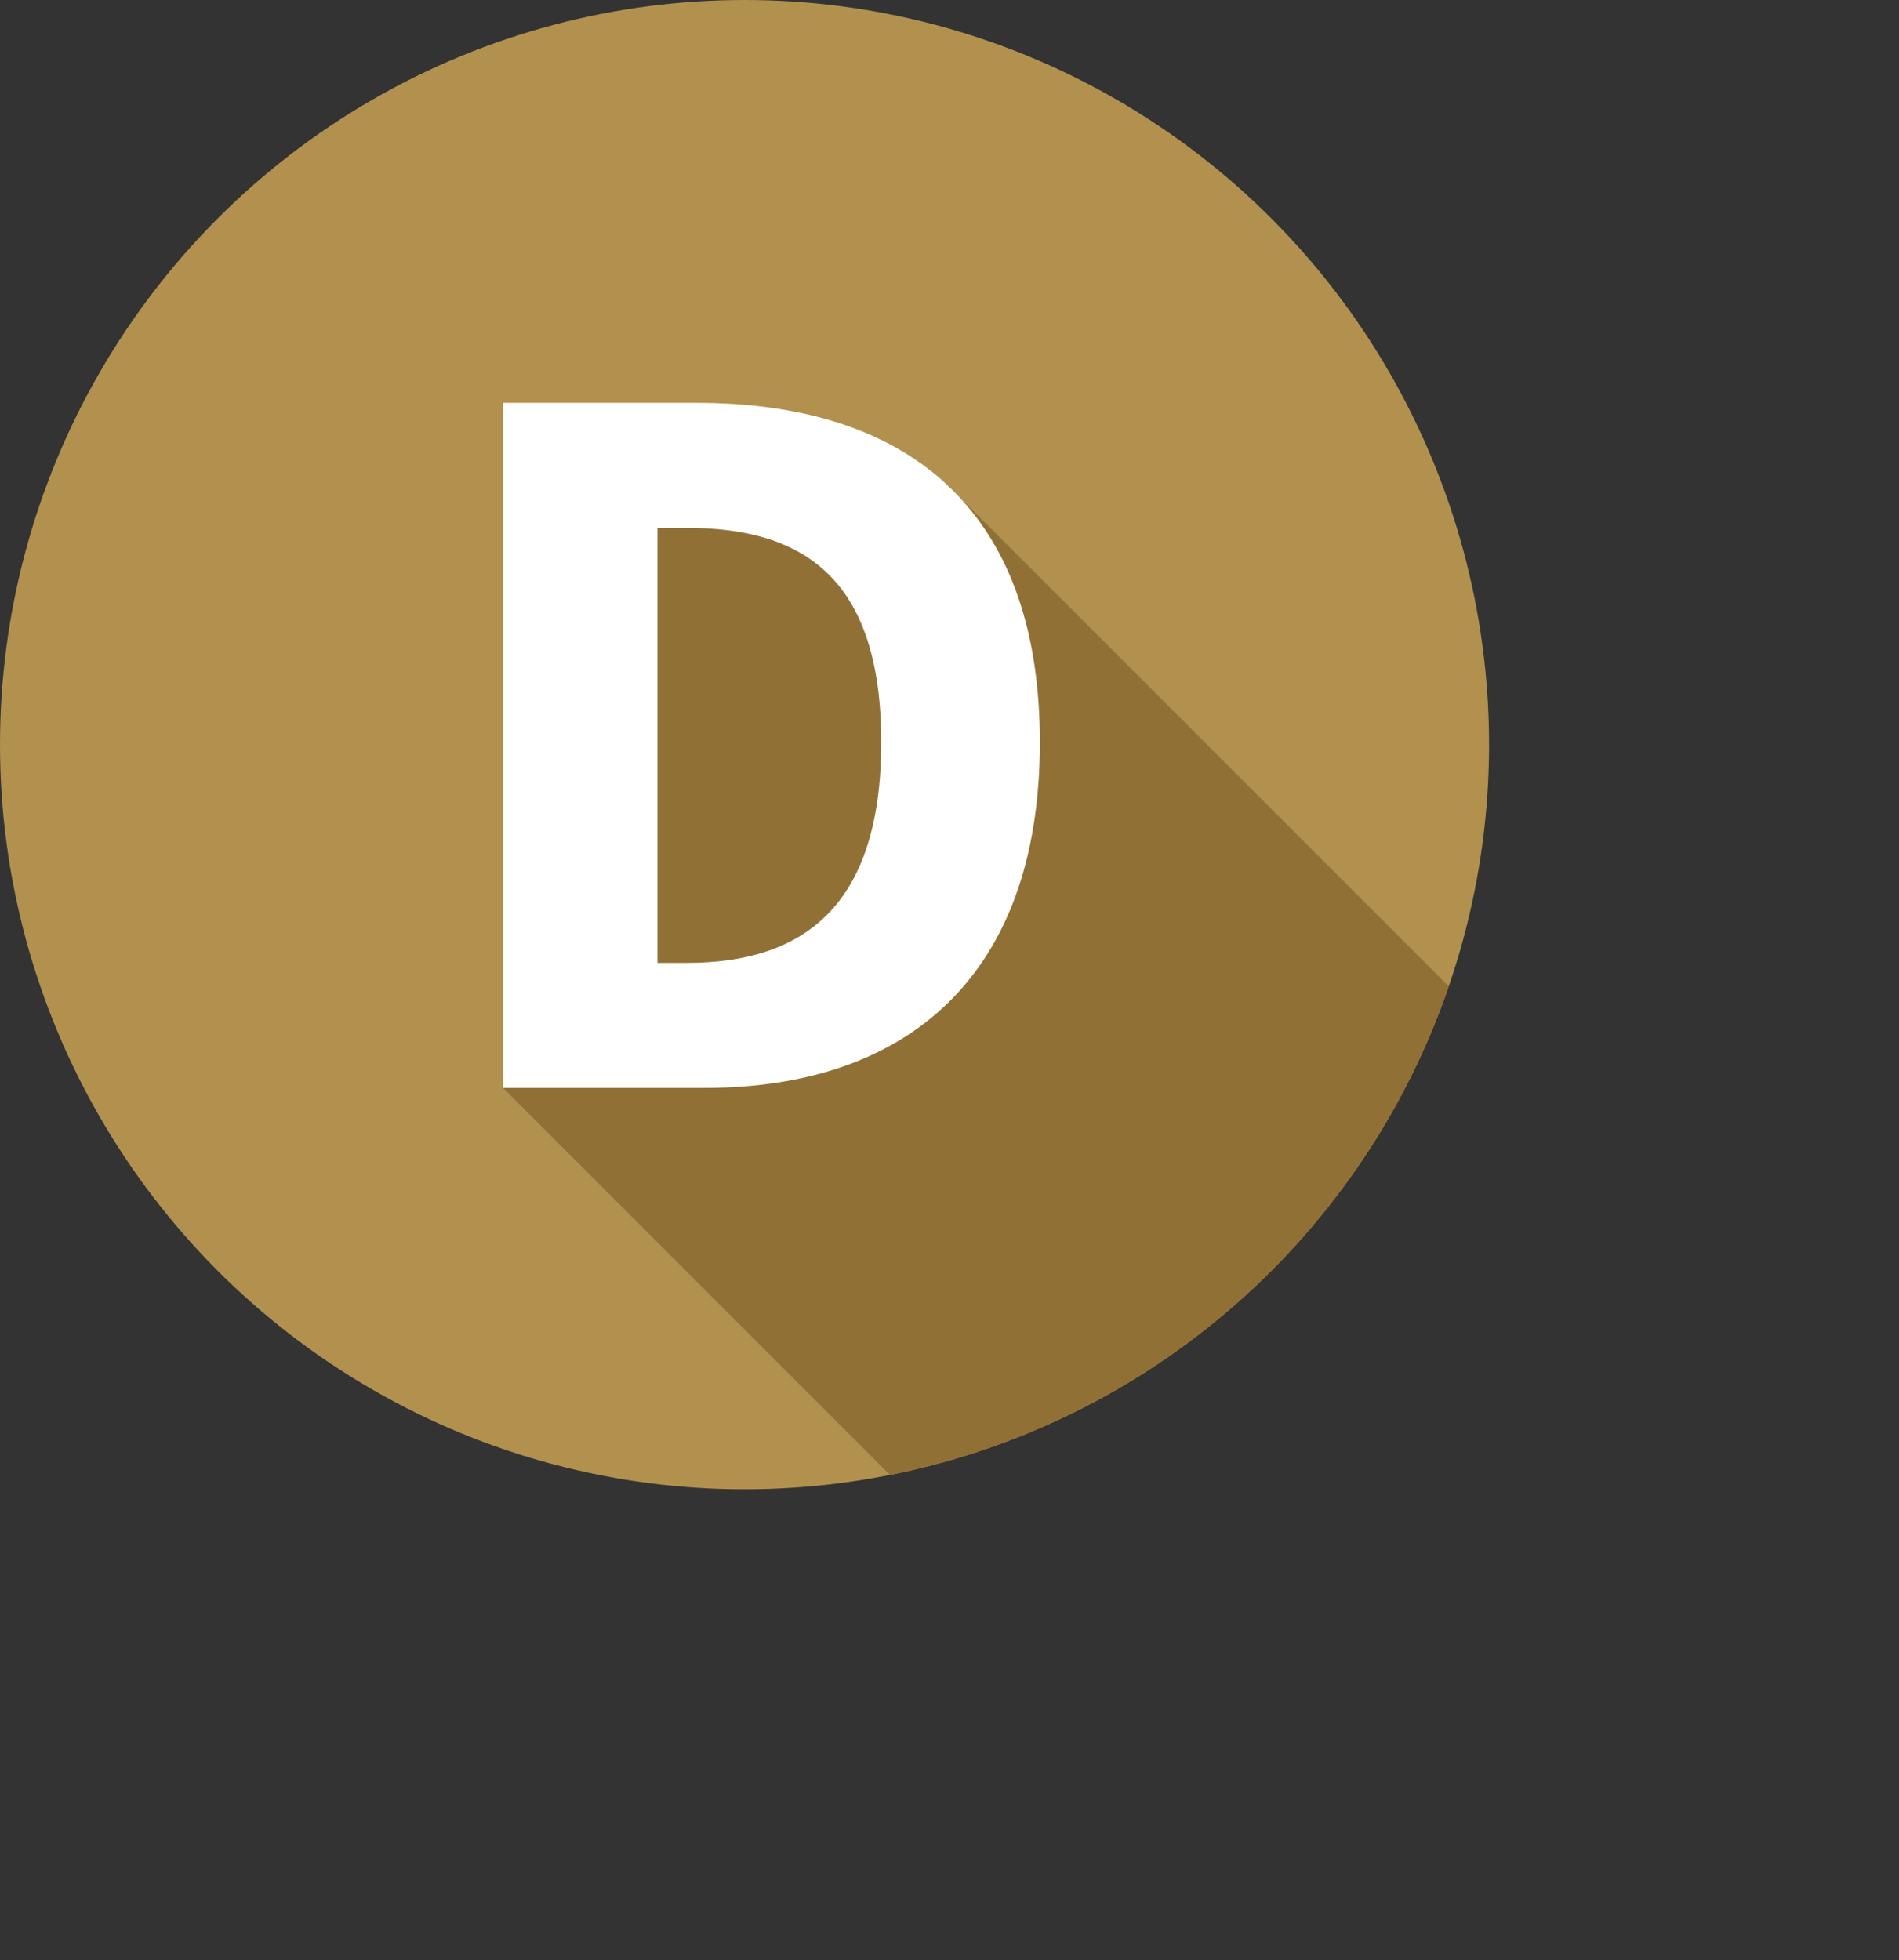 <?xml version="1.0" encoding="utf-8"?>
<!-- Generator: Adobe Illustrator 19.1.0, SVG Export Plug-In . SVG Version: 6.00 Build 0)  -->
<svg version="1.1" id="XMLID_1_" xmlns="http://www.w3.org/2000/svg" xmlns:xlink="http://www.w3.org/1999/xlink" x="0px" y="0px"
	 viewBox="0 0 229.551 236.939" enable-background="new 0 0 229.551 236.939" xml:space="preserve">
<rect x="0" y="0" width="229.551" height="236.939" fill="#333333" stroke="none"/>
<g id="d3-utils-logo">
	<circle fill="#B2914F" cx="90" cy="90" r="90"/>
	<g>
		<defs>
			<circle id="SVGID_1_" cx="90" cy="90" r="90"/>
		</defs>
		<clipPath id="SVGID_2_">
			<use xlink:href="#SVGID_1_"  overflow="visible"/>
		</clipPath>
		<polygon clip-path="url(#SVGID_2_)" fill="#917036" points="114.282,58.37 229.551,173.639 166.25,236.939 60.803,131.492 
			70.48,55.5 		"/>
	</g>
	<g>
		<g>
			<path fill="#FFFFFF" d="M84.171,48.689H60.803v82.803h24.384c24.257,0,40.513-13.335,40.513-41.783
				S109.444,48.689,84.171,48.689z M83.028,116.379h-3.556V63.801h3.556c14.096,0,23.495,6.096,23.495,25.908
				C106.523,109.521,97.124,116.379,83.028,116.379z"/>
		</g>
	</g>
</g>
</svg>
